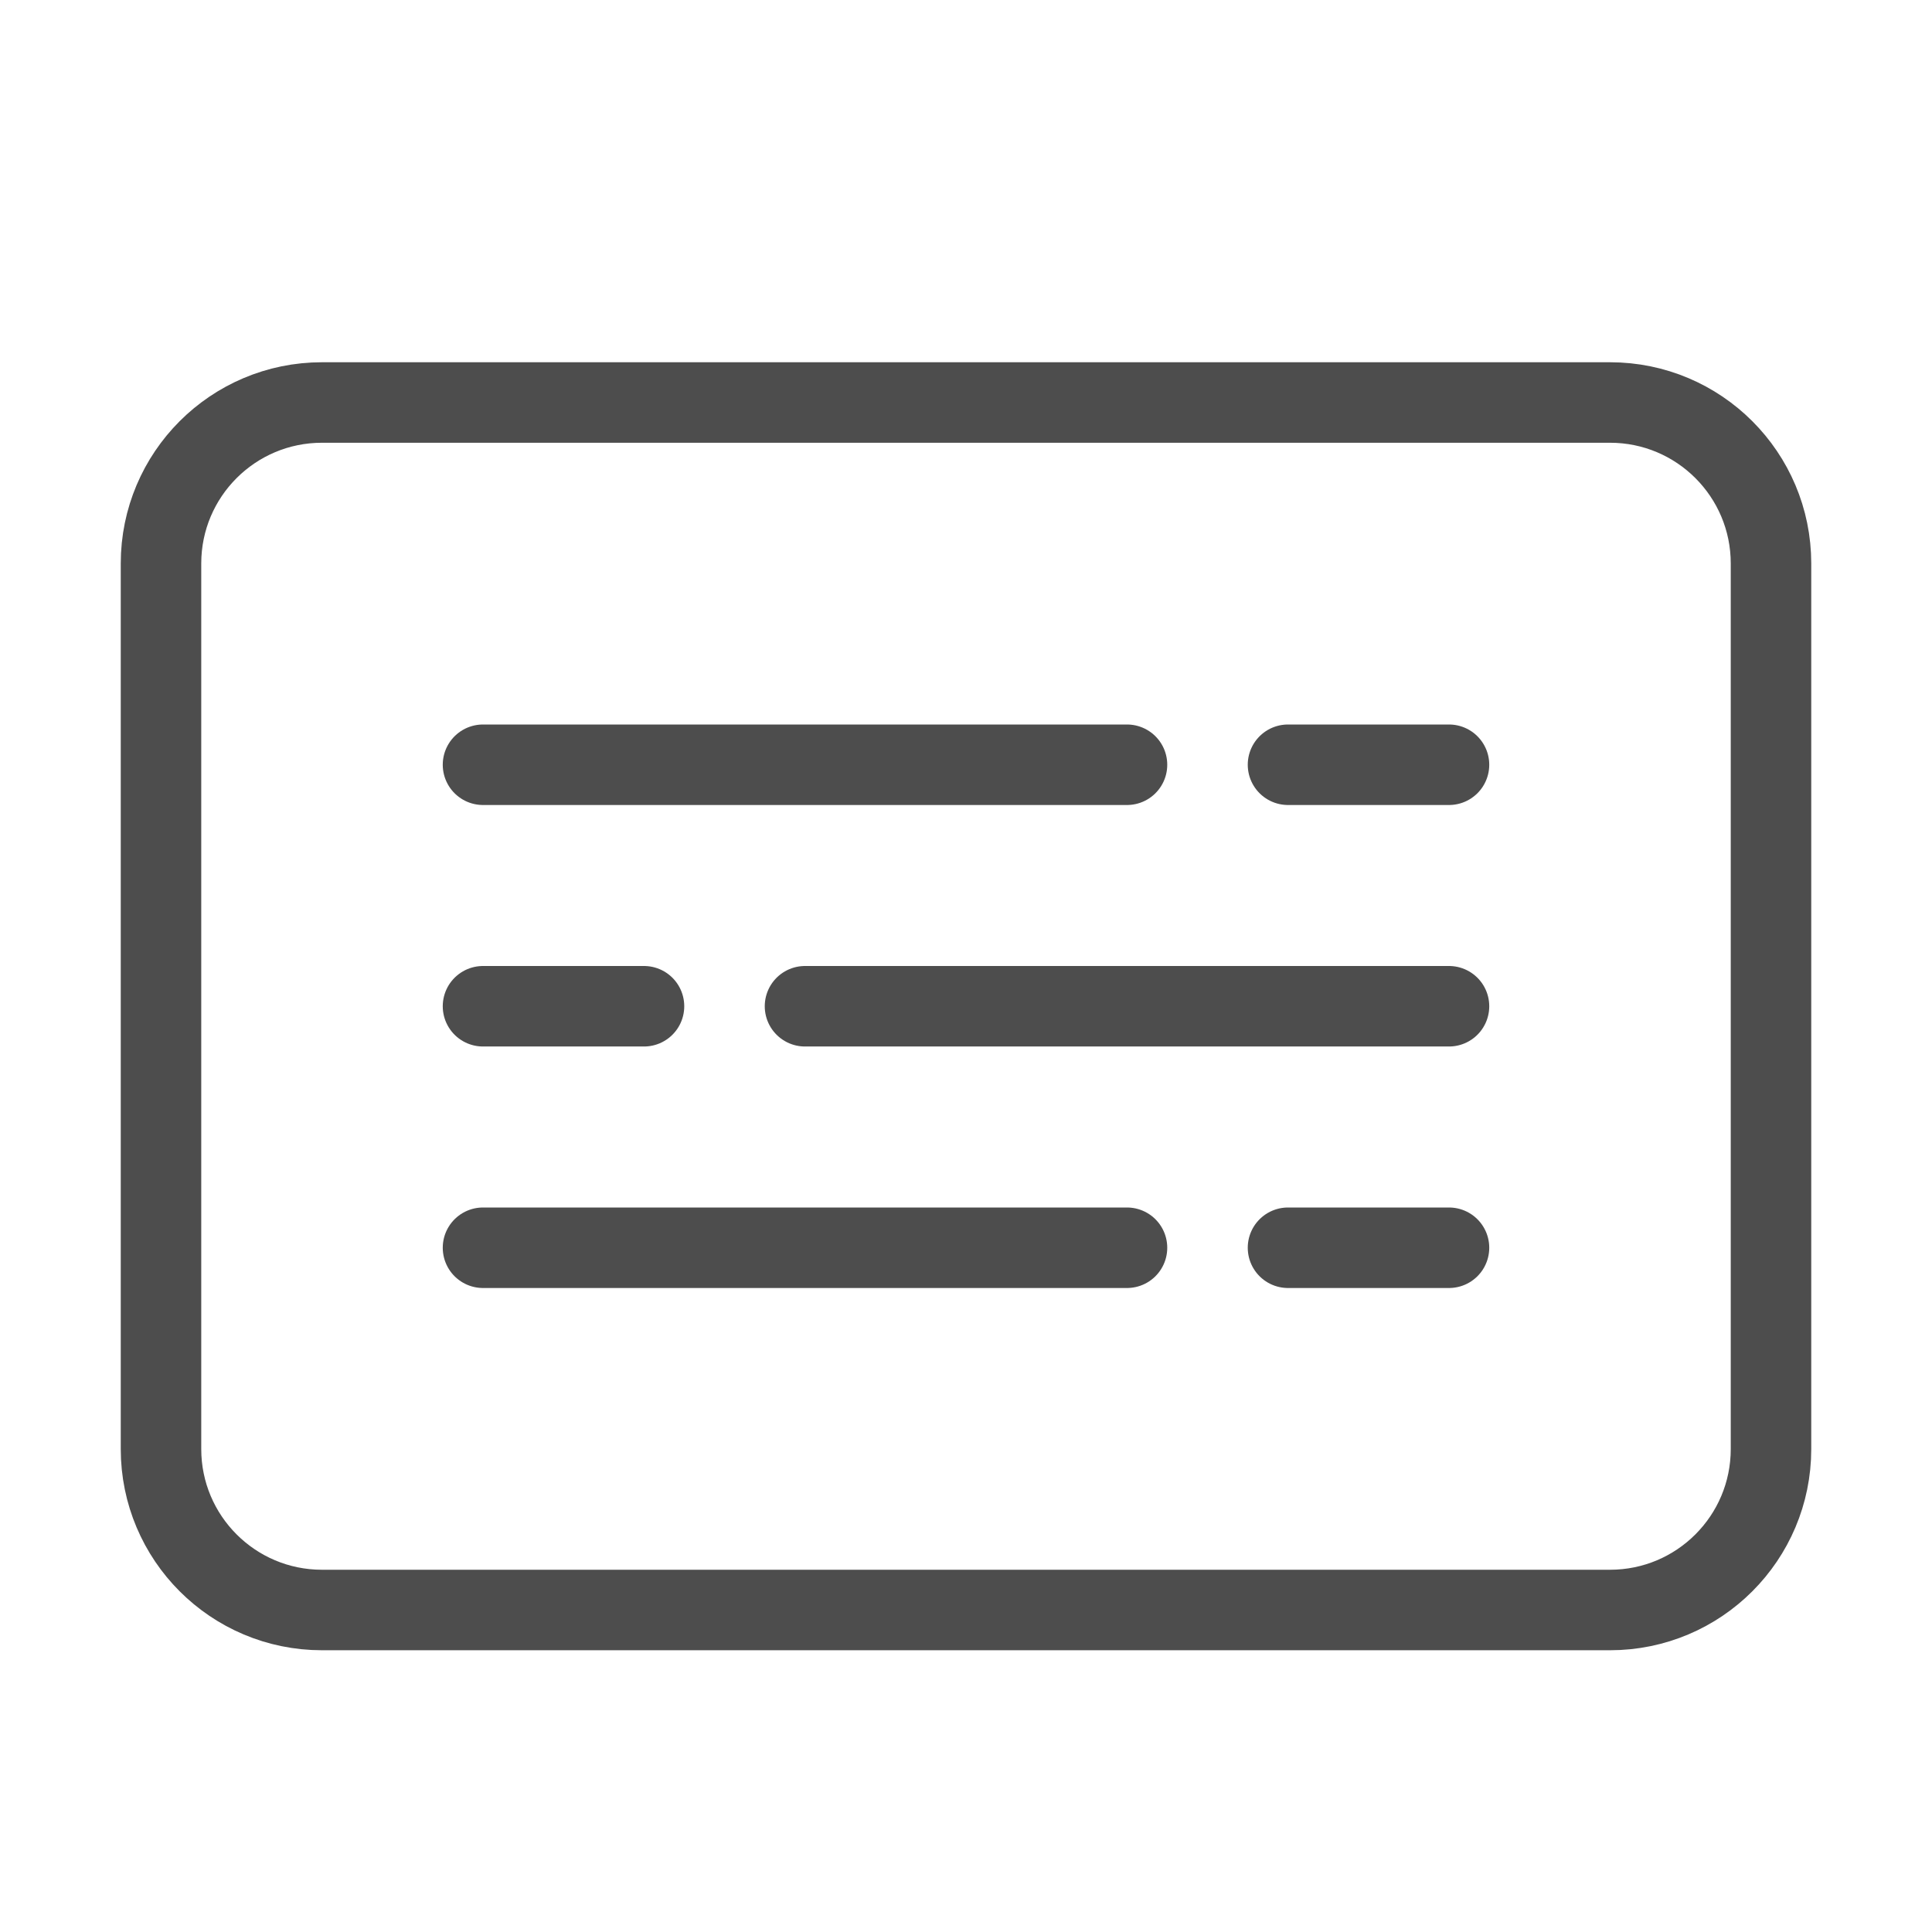<svg width="24" height="24" viewBox="0 0 24 24" fill="none" xmlns="http://www.w3.org/2000/svg">
<path d="M6 9.5L14 9.5M6 15.5L14 15.5M10 12.5L18 12.5M16 9.5H18M16 15.5H18M6 12.5H8M2 7C2 5.895 2.895 5 4 5H20C21.105 5 22 5.895 22 7V18C22 19.105 21.105 20 20 20H4C2.895 20 2 19.105 2 18V7Z" stroke="#4D4D4D" stroke-linecap="round"/>
</svg>
